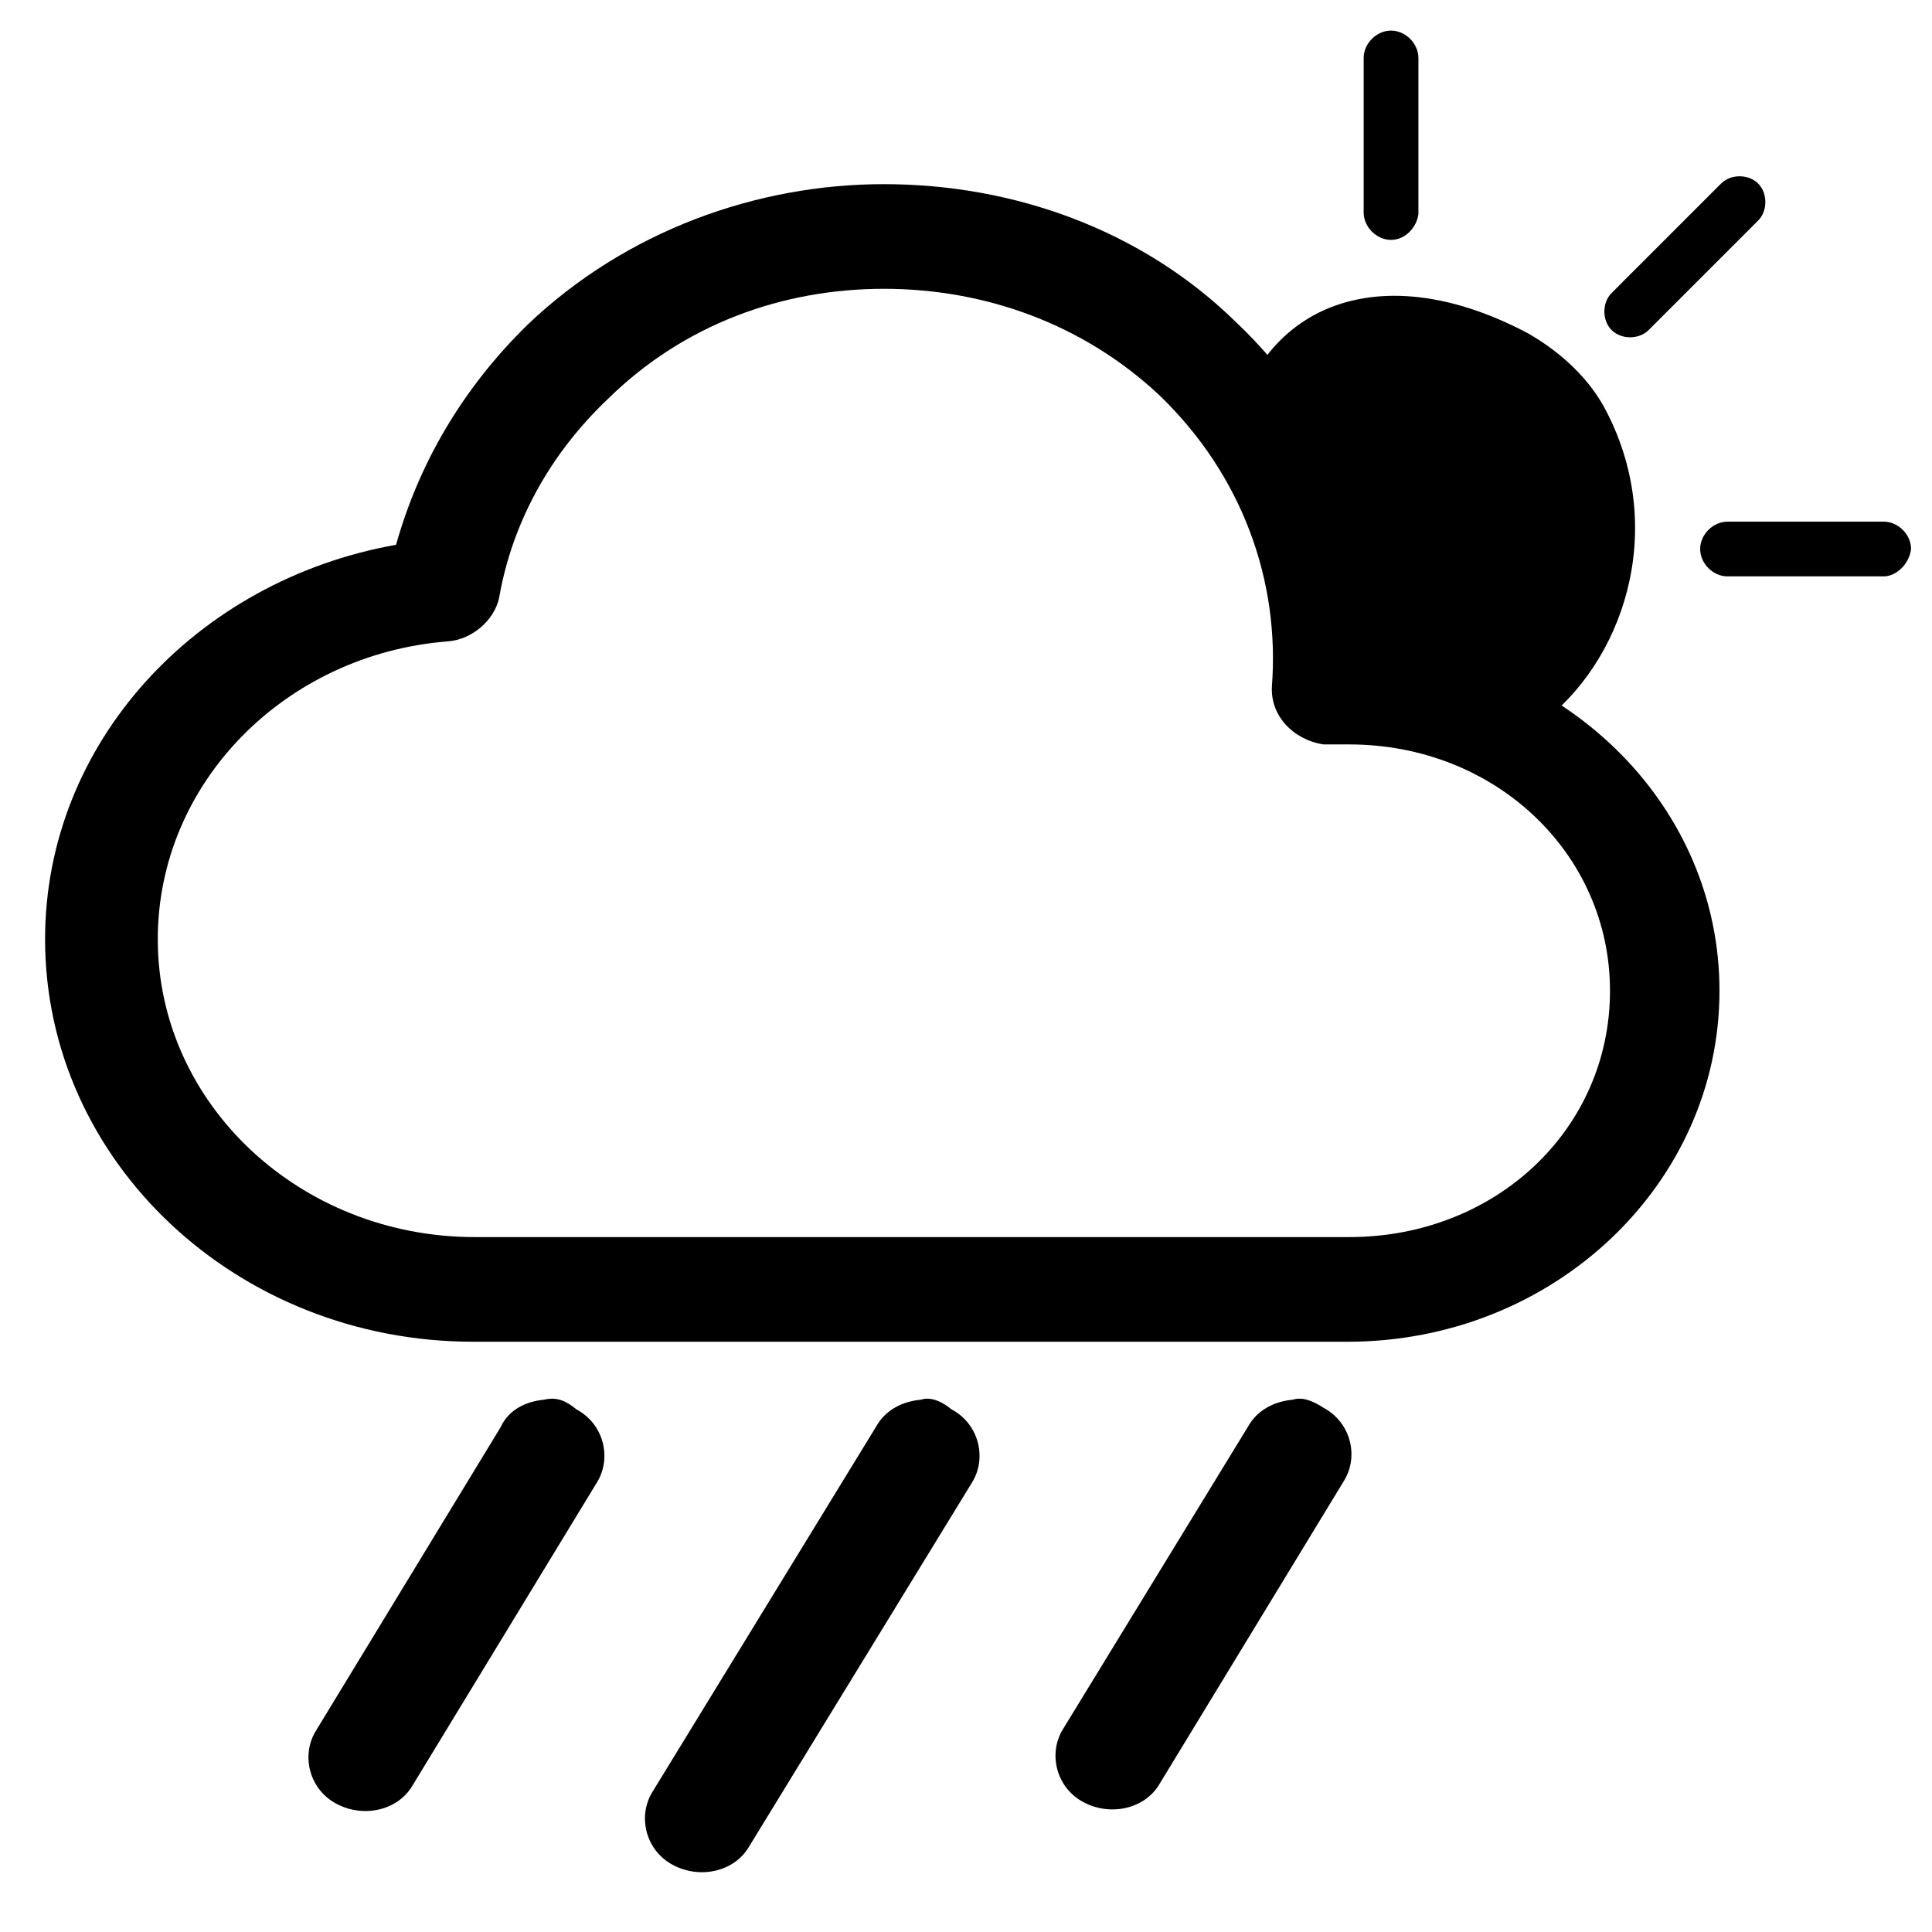 <?xml version="1.0" encoding="utf-8"?>
<!-- Generator: Adobe Illustrator 24.0.3, SVG Export Plug-In . SVG Version: 6.00 Build 0)  -->
<svg version="1.1"
	 id="Layer_1" xmlns:cc="http://creativecommons.org/ns#" xmlns:dc="http://purl.org/dc/elements/1.1/" xmlns:inkscape="http://www.inkscape.org/namespaces/inkscape" xmlns:rdf="http://www.w3.org/1999/02/22-rdf-syntax-ns#" xmlns:sodipodi="http://sodipodi.sourceforge.net/DTD/sodipodi-0.dtd" xmlns:svg="http://www.w3.org/2000/svg"
	 xmlns="http://www.w3.org/2000/svg" xmlns:xlink="http://www.w3.org/1999/xlink" x="0px" y="0px" viewBox="0 0 120 120"
	 style="enable-background:new 0 0 120 120;" xml:space="preserve">
<g>
	<g transform="translate(0,-952.362)">
		<path d="M54.9,963.8c-7.9,0-16,2.9-22.1,8.7c-4.1,4-6.8,8.7-8.2,13.7c-12.4,2.2-21.8,12.3-21.8,24.5c0,13.8,11.9,25,26.6,25h54.3
			c12.8,0,23.1-9.8,23.1-21.8c0-11.4-9.3-20.6-21.1-21.6c-0.3-7.3-3.1-14.4-8.9-19.9C70.9,966.6,62.9,963.8,54.9,963.8z M54.9,970.3
			c6.3,0,12.4,2.2,17.1,6.6c5.2,5,7.5,11.6,7,18.1c-0.1,1.8,1.3,3.3,3.2,3.6c0.1,0,0.3,0,0.3,0h1.3c9.1,0,16.2,6.8,16.2,15.3
			c0,8.6-7.1,15.3-16.2,15.3H29.5c-10.9,0-19.7-8.3-19.7-18.5c0-9.7,7.9-17.7,18-18.5c1.5-0.1,2.9-1.3,3.2-2.7
			c0.8-4.6,3.1-8.9,6.8-12.4C42.5,972.5,48.6,970.3,54.9,970.3z M33.8,1039.3c-1.1,0.1-2.2,0.6-2.7,1.7l-11.5,18.9
			c-0.9,1.5-0.4,3.6,1.3,4.5c1.7,0.9,3.8,0.4,4.7-1.1l11.5-18.9c0.9-1.5,0.4-3.6-1.3-4.5C35.2,1039.4,34.6,1039.1,33.8,1039.3z
			 M57.2,1039.3c-1.1,0.1-2.2,0.6-2.8,1.7l-13.9,22.7c-0.9,1.5-0.4,3.6,1.3,4.5c1.7,0.9,3.8,0.4,4.7-1.1l13.9-22.7
			c0.9-1.5,0.4-3.6-1.3-4.5C58.5,1039.4,57.8,1039.1,57.2,1039.3z M80.3,1039.3c-1.1,0.1-2.2,0.6-2.8,1.7L66,1059.8
			c-0.9,1.5-0.4,3.6,1.3,4.5c1.7,0.9,3.8,0.4,4.7-1.1l11.5-18.9c0.9-1.5,0.4-3.6-1.3-4.5C81.6,1039.4,80.9,1039.1,80.3,1039.3z"/>
	</g>
	<path d="M86.4,14.9c-0.9,0-1.7-0.8-1.7-1.7V3.6c0-0.9,0.8-1.7,1.7-1.7c0.9,0,1.7,0.8,1.7,1.7v9.7C88,14.1,87.3,14.9,86.4,14.9z"/>
	<path d="M117,35.8h-9.7c-0.9,0-1.7-0.8-1.7-1.7c0-0.9,0.8-1.7,1.7-1.7h9.7c0.9,0,1.7,0.8,1.7,1.7C118.6,35,117.8,35.8,117,35.8z"/>
	<path d="M102.4,20.5c-0.6,0.6-1.7,0.6-2.3,0s-0.6-1.7,0-2.3l6.8-6.8c0.6-0.6,1.7-0.6,2.3,0s0.6,1.7,0,2.3L102.4,20.5z"/>
	<path d="M80.7,35.5c1.3,5.1,0.4,1.9,5.7,5.4c3.7-0.3,6.9,1.5,9.2,4.1c5.2-3.8,8-12,4.2-19.4c-1-2-2.8-3.7-4.9-4.9
		c-10.2-5.4-18-0.9-18.6,8.3C77.1,28.8,80.1,32.9,80.7,35.5z"/>
</g>
</svg>
